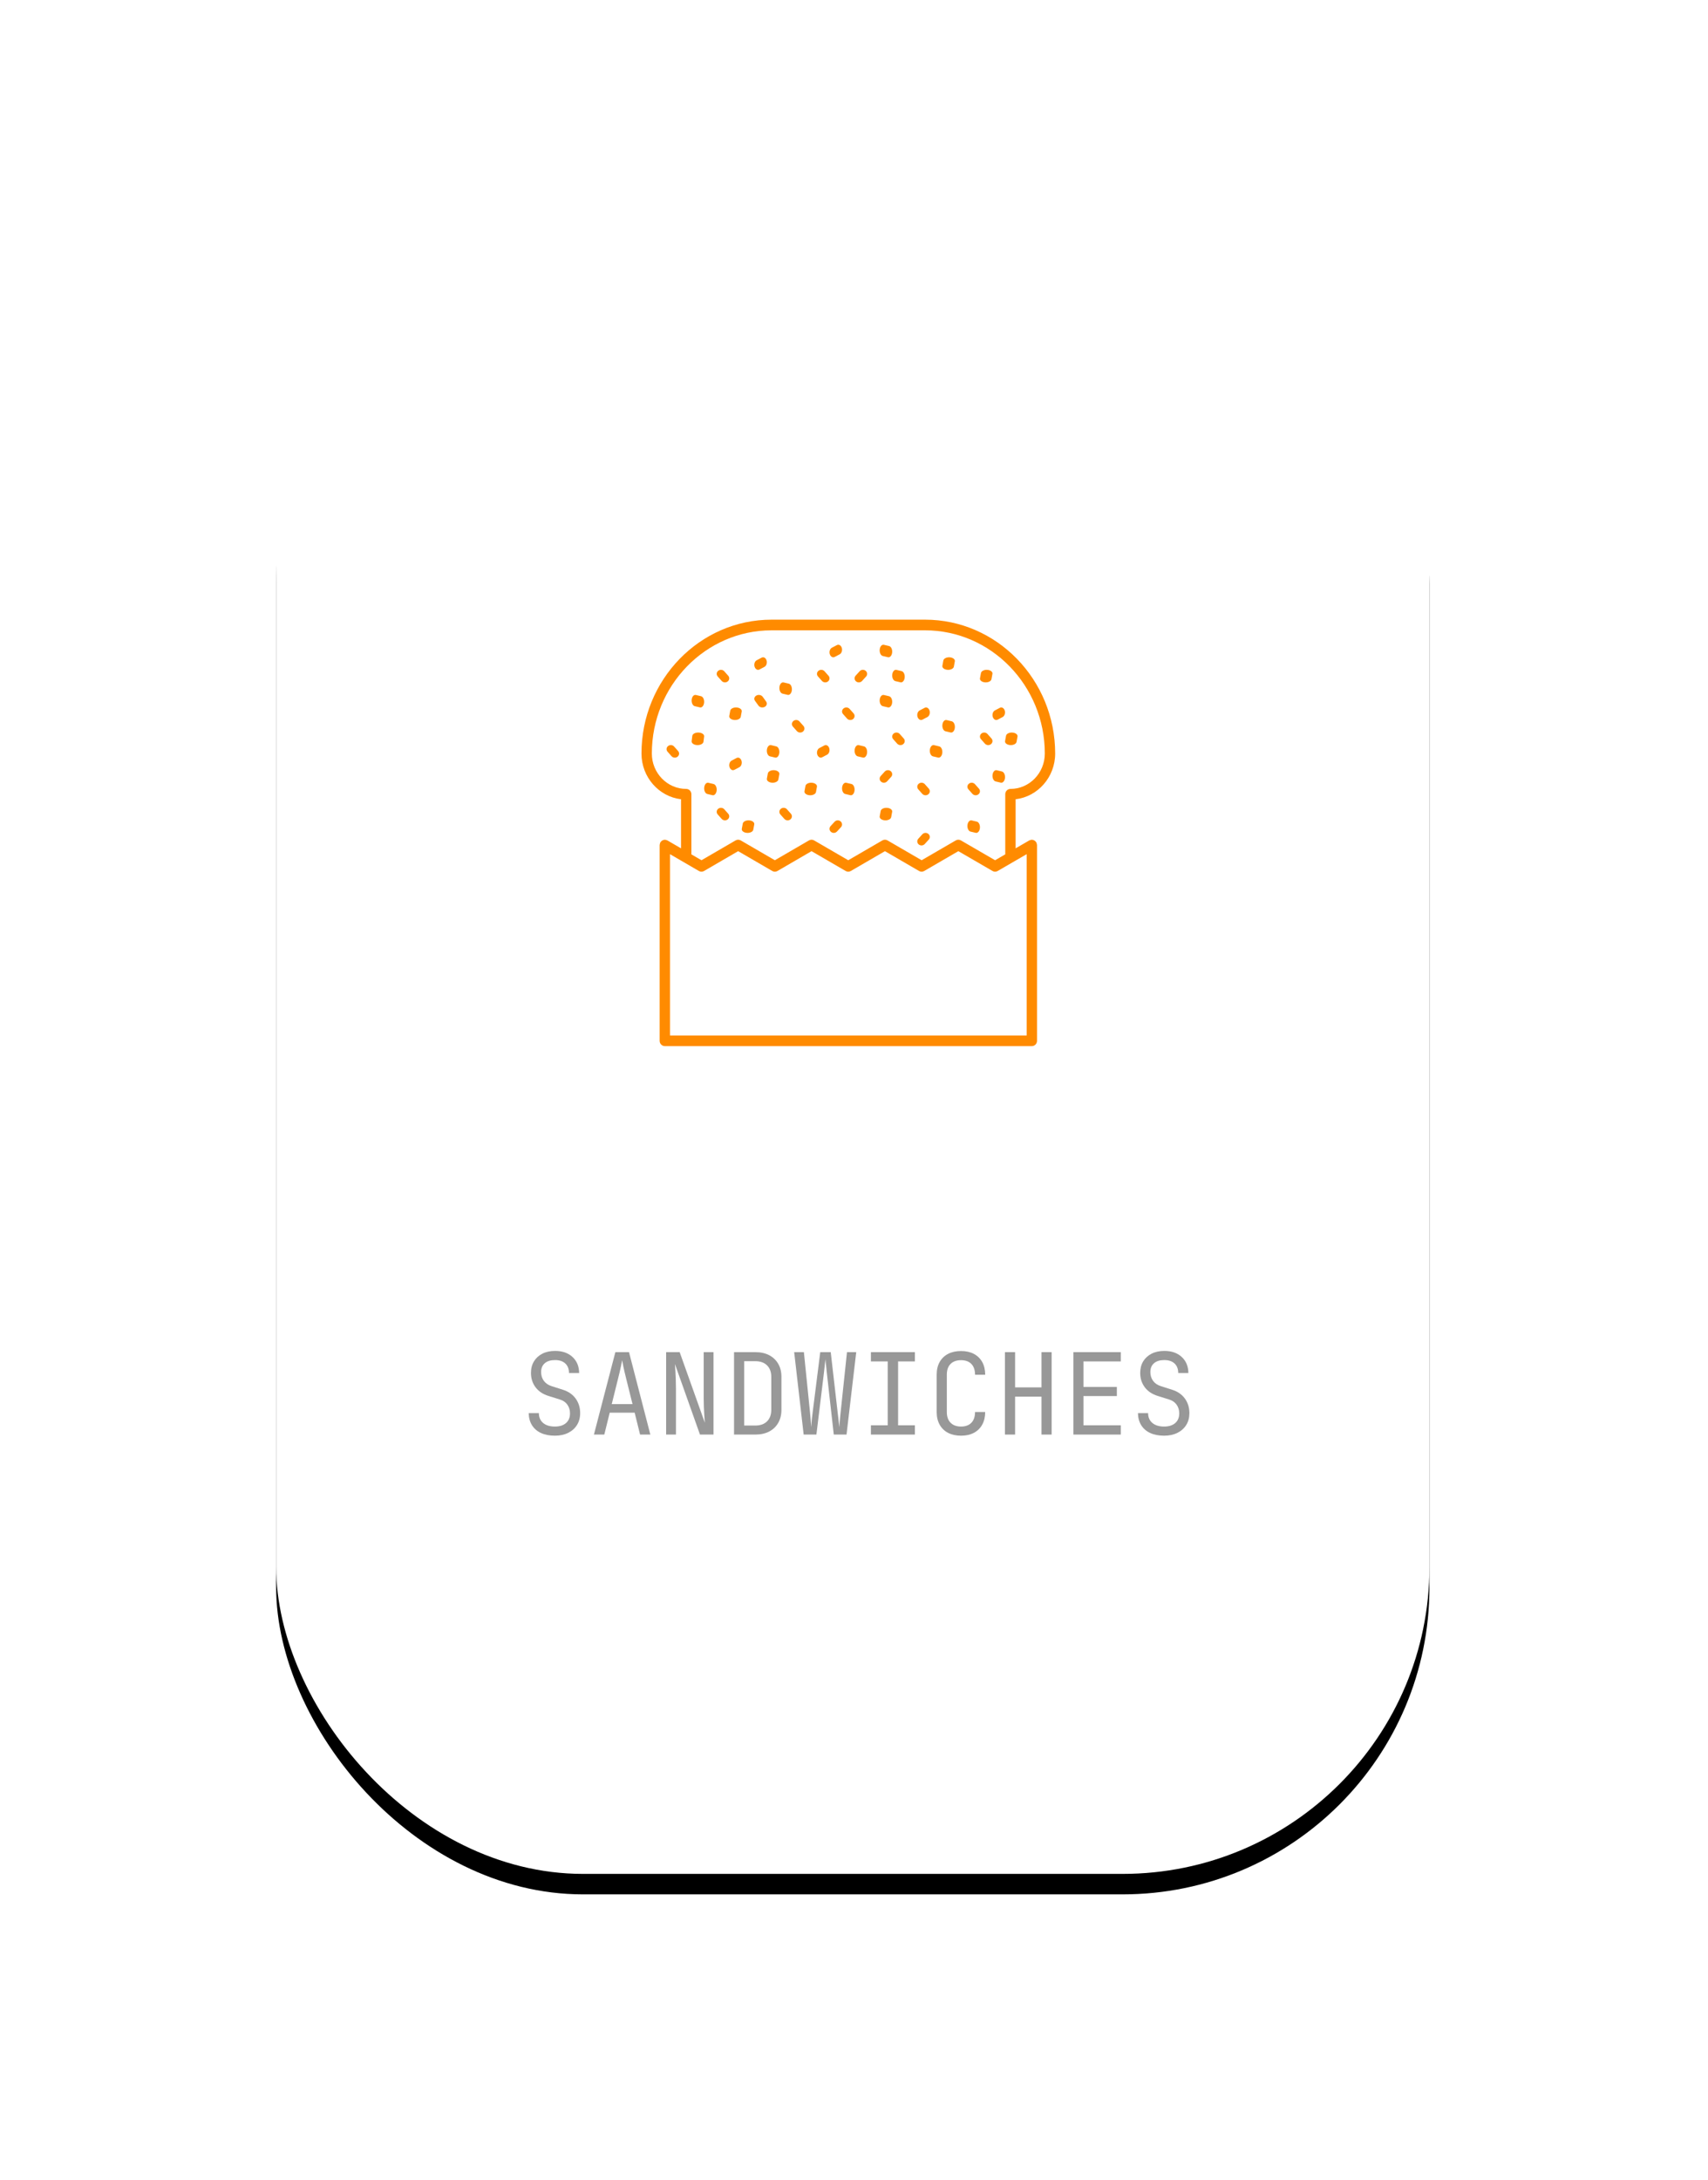 <?xml version="1.0" encoding="UTF-8"?>
<svg width="167px" height="213px" viewBox="0 0 167 213" version="1.1" xmlns="http://www.w3.org/2000/svg" xmlns:xlink="http://www.w3.org/1999/xlink">
    <title>Group 5 Copy</title>
    <defs>
        <rect id="path-1" x="0" y="0" width="112.763" height="158.113" rx="30"></rect>
        <filter x="-36.8%" y="-25.0%" width="173.6%" height="152.5%" filterUnits="objectBoundingBox" id="filter-2">
            <feMorphology radius="4.5" operator="dilate" in="SourceAlpha" result="shadowSpreadOuter1"></feMorphology>
            <feOffset dx="0" dy="2" in="shadowSpreadOuter1" result="shadowOffsetOuter1"></feOffset>
            <feGaussianBlur stdDeviation="9" in="shadowOffsetOuter1" result="shadowBlurOuter1"></feGaussianBlur>
            <feColorMatrix values="0 0 0 0 0   0 0 0 0 0   0 0 0 0 0  0 0 0 0.081 0" type="matrix" in="shadowBlurOuter1"></feColorMatrix>
        </filter>
    </defs>
    <g id="UI-Design" stroke="none" stroke-width="1" fill="none" fill-rule="evenodd">
        <g id="2.4-Byrdi---App---Course---Desktop" transform="translate(-486, -1382)">
            <g id="Group-5-Copy" transform="translate(513, 1407)">
                <g id="Rectangle-Copy-4">
                    <use fill="black" fill-opacity="1" filter="url(#filter-2)" xlink:href="#path-1"></use>
                    <use fill="#FFFFFF" fill-rule="evenodd" xlink:href="#path-1"></use>
                </g>
                <g id="SANDWICHES" transform="translate(24.695, 107.009)" fill="#989898" fill-rule="nonzero">
                    <path d="M2.559,8.284 C2.03,8.284 1.576,8.196 1.197,8.02 C0.818,7.843 0.526,7.589 0.32,7.259 C0.114,6.928 0.007,6.534 0,6.078 L0.993,6.078 C0.993,6.483 1.131,6.803 1.406,7.038 C1.682,7.273 2.067,7.391 2.559,7.391 C3.023,7.391 3.385,7.277 3.646,7.049 C3.907,6.821 4.037,6.505 4.037,6.1 C4.037,5.777 3.951,5.494 3.778,5.251 C3.605,5.008 3.357,4.839 3.034,4.743 L1.941,4.401 C1.39,4.232 0.965,3.949 0.667,3.552 C0.37,3.155 0.221,2.688 0.221,2.151 C0.221,1.717 0.318,1.34 0.513,1.02 C0.708,0.7 0.982,0.45 1.335,0.27 C1.688,0.09 2.103,0 2.581,0 C3.287,0 3.854,0.197 4.28,0.59 C4.707,0.984 4.924,1.508 4.931,2.162 L3.938,2.162 C3.938,1.765 3.819,1.454 3.58,1.23 C3.341,1.006 3.004,0.894 2.57,0.894 C2.144,0.894 1.811,0.996 1.572,1.202 C1.333,1.408 1.213,1.695 1.213,2.063 C1.213,2.394 1.302,2.681 1.478,2.923 C1.655,3.166 1.908,3.339 2.239,3.442 L3.342,3.795 C3.879,3.964 4.295,4.251 4.589,4.655 C4.883,5.06 5.03,5.534 5.03,6.078 C5.03,6.519 4.927,6.906 4.721,7.236 C4.515,7.567 4.227,7.825 3.855,8.009 C3.484,8.192 3.052,8.284 2.559,8.284 Z" id="Path"></path>
                    <path d="M6.376,8.174 L8.472,0.121 L9.807,0.121 L11.892,8.174 L10.888,8.174 L10.358,6.034 L7.92,6.034 L7.391,8.174 L6.376,8.174 Z M8.119,5.196 L10.149,5.196 L9.531,2.714 C9.413,2.243 9.321,1.85 9.255,1.533 C9.189,1.217 9.149,1.011 9.134,0.916 C9.119,1.011 9.079,1.217 9.012,1.533 C8.946,1.85 8.854,2.239 8.737,2.703 L8.119,5.196 Z" id="Shape"></path>
                    <path d="M13.436,8.174 L13.436,0.121 L14.76,0.121 L17.22,7.016 C17.205,6.832 17.188,6.606 17.17,6.337 C17.152,6.069 17.137,5.786 17.126,5.488 C17.115,5.19 17.109,4.909 17.109,4.644 L17.109,0.121 L18.069,0.121 L18.069,8.174 L16.745,8.174 L14.296,1.28 C14.311,1.456 14.326,1.679 14.341,1.947 C14.355,2.215 14.368,2.499 14.379,2.796 C14.39,3.094 14.396,3.379 14.396,3.651 L14.396,8.174 L13.436,8.174 Z" id="Path"></path>
                    <path d="M20.077,8.174 L20.077,0.121 L22.162,0.121 C22.684,0.121 23.134,0.221 23.513,0.419 C23.892,0.618 24.186,0.897 24.395,1.258 C24.605,1.618 24.71,2.044 24.71,2.537 L24.71,5.747 C24.71,6.24 24.605,6.668 24.395,7.032 C24.186,7.396 23.892,7.678 23.513,7.876 C23.134,8.075 22.684,8.174 22.162,8.174 L20.077,8.174 Z M21.07,7.292 L22.162,7.292 C22.647,7.292 23.028,7.156 23.303,6.883 C23.579,6.611 23.717,6.233 23.717,5.747 L23.717,2.537 C23.717,2.059 23.579,1.684 23.303,1.412 C23.028,1.14 22.647,1.004 22.162,1.004 L21.07,1.004 L21.07,7.292 Z" id="Shape"></path>
                    <path d="M26.883,8.174 L25.956,0.121 L26.905,0.121 L27.512,6.078 C27.526,6.24 27.541,6.407 27.556,6.58 C27.571,6.753 27.583,6.917 27.594,7.071 C27.605,7.225 27.611,7.354 27.611,7.457 C27.626,7.354 27.639,7.225 27.65,7.071 C27.661,6.917 27.675,6.753 27.694,6.58 C27.712,6.407 27.732,6.24 27.754,6.078 L28.505,0.121 L29.53,0.121 L30.214,6.078 C30.236,6.24 30.257,6.407 30.275,6.58 C30.293,6.753 30.312,6.917 30.33,7.071 C30.349,7.225 30.361,7.354 30.369,7.457 C30.376,7.354 30.385,7.225 30.396,7.071 C30.407,6.917 30.422,6.753 30.44,6.58 C30.459,6.407 30.475,6.24 30.49,6.078 L31.119,0.121 L32.023,0.121 L31.075,8.174 L29.828,8.174 L29.144,2.107 C29.13,1.938 29.113,1.772 29.095,1.611 C29.076,1.449 29.06,1.298 29.045,1.158 C29.03,1.019 29.019,0.905 29.012,0.816 C29.005,0.905 28.992,1.019 28.973,1.158 C28.955,1.298 28.938,1.449 28.924,1.611 C28.909,1.772 28.891,1.938 28.869,2.107 L28.129,8.174 L26.883,8.174 Z" id="Path"></path>
                    <polygon id="Path" points="33.458 8.174 33.458 7.27 35.101 7.27 35.101 1.026 33.458 1.026 33.458 0.121 37.76 0.121 37.76 1.026 36.116 1.026 36.116 7.27 37.76 7.27 37.76 8.174"></polygon>
                    <path d="M42.271,8.284 C41.786,8.284 41.365,8.192 41.008,8.009 C40.652,7.825 40.376,7.558 40.181,7.209 C39.986,6.86 39.889,6.446 39.889,5.968 L39.889,2.328 C39.889,1.842 39.986,1.427 40.181,1.081 C40.376,0.735 40.652,0.471 41.008,0.287 C41.365,0.103 41.786,0.011 42.271,0.011 C42.757,0.011 43.176,0.105 43.529,0.292 C43.882,0.48 44.154,0.746 44.345,1.092 C44.536,1.438 44.632,1.85 44.632,2.328 L43.639,2.328 C43.639,1.872 43.52,1.52 43.281,1.274 C43.042,1.028 42.705,0.905 42.271,0.905 C41.838,0.905 41.497,1.026 41.251,1.269 C41.005,1.511 40.881,1.861 40.881,2.317 L40.881,5.968 C40.881,6.424 41.005,6.775 41.251,7.021 C41.497,7.268 41.838,7.391 42.271,7.391 C42.705,7.391 43.042,7.268 43.281,7.021 C43.52,6.775 43.639,6.424 43.639,5.968 L44.632,5.968 C44.632,6.439 44.536,6.849 44.345,7.198 C44.154,7.547 43.882,7.816 43.529,8.003 C43.176,8.191 42.757,8.284 42.271,8.284 Z" id="Path"></path>
                    <polygon id="Path" points="46.563 8.174 46.563 0.121 47.555 0.121 47.555 3.563 50.137 3.563 50.137 0.121 51.129 0.121 51.129 8.174 50.137 8.174 50.137 4.468 47.555 4.468 47.555 8.174"></polygon>
                    <polygon id="Path" points="53.258 8.174 53.258 0.121 57.892 0.121 57.892 1.026 54.24 1.026 54.24 3.519 57.505 3.519 57.505 4.412 54.24 4.412 54.24 7.27 57.892 7.27 57.892 8.174"></polygon>
                    <path d="M62.128,8.284 C61.598,8.284 61.144,8.196 60.765,8.02 C60.386,7.843 60.094,7.589 59.888,7.259 C59.682,6.928 59.576,6.534 59.568,6.078 L60.561,6.078 C60.561,6.483 60.699,6.803 60.975,7.038 C61.251,7.273 61.635,7.391 62.128,7.391 C62.591,7.391 62.953,7.277 63.214,7.049 C63.475,6.821 63.606,6.505 63.606,6.1 C63.606,5.777 63.519,5.494 63.346,5.251 C63.174,5.008 62.925,4.839 62.602,4.743 L61.51,4.401 C60.958,4.232 60.534,3.949 60.236,3.552 C59.938,3.155 59.789,2.688 59.789,2.151 C59.789,1.717 59.886,1.34 60.081,1.02 C60.276,0.7 60.55,0.45 60.903,0.27 C61.256,0.09 61.672,0 62.15,0 C62.856,0 63.422,0.197 63.848,0.59 C64.275,0.984 64.492,1.508 64.499,2.162 L63.506,2.162 C63.506,1.765 63.387,1.454 63.148,1.23 C62.909,1.006 62.572,0.894 62.139,0.894 C61.712,0.894 61.379,0.996 61.14,1.202 C60.901,1.408 60.782,1.695 60.782,2.063 C60.782,2.394 60.87,2.681 61.046,2.923 C61.223,3.166 61.477,3.339 61.808,3.442 L62.911,3.795 C63.448,3.964 63.863,4.251 64.157,4.655 C64.451,5.06 64.598,5.534 64.598,6.078 C64.598,6.519 64.496,6.906 64.29,7.236 C64.084,7.567 63.795,7.825 63.424,8.009 C63.052,8.192 62.62,8.284 62.128,8.284 Z" id="Path"></path>
                </g>
                <g id="Group-2" transform="translate(35.721, 35.552)" fill="#FF8B00" fill-rule="nonzero">
                    <path d="M27.726,0 L12.722,0 C5.707,0 0,5.869 0,13.083 C0,15.387 1.693,17.291 3.867,17.55 L3.867,22.347 L2.531,21.571 C2.523,21.566 2.514,21.566 2.505,21.562 C2.474,21.546 2.441,21.538 2.407,21.529 C2.375,21.521 2.344,21.511 2.311,21.509 C2.301,21.509 2.293,21.503 2.282,21.503 C2.259,21.503 2.238,21.513 2.216,21.516 C2.182,21.521 2.15,21.525 2.118,21.537 C2.086,21.548 2.058,21.565 2.029,21.582 C2.002,21.598 1.976,21.614 1.952,21.635 C1.925,21.66 1.904,21.688 1.882,21.719 C1.869,21.736 1.851,21.748 1.841,21.767 C1.836,21.775 1.836,21.785 1.832,21.794 C1.817,21.826 1.809,21.86 1.8,21.894 C1.792,21.928 1.783,21.96 1.781,21.995 C1.78,22.005 1.775,22.013 1.775,22.023 L1.775,41.152 C1.775,41.44 2.001,41.673 2.282,41.673 L38.167,41.673 C38.447,41.673 38.674,41.44 38.674,41.152 L38.674,22.024 C38.674,22.014 38.669,22.006 38.668,21.996 C38.666,21.961 38.657,21.928 38.648,21.894 C38.639,21.86 38.632,21.826 38.616,21.795 C38.612,21.786 38.612,21.777 38.608,21.768 C38.597,21.748 38.579,21.736 38.566,21.718 C38.544,21.689 38.524,21.661 38.497,21.637 C38.473,21.614 38.445,21.598 38.417,21.581 C38.39,21.565 38.364,21.549 38.333,21.538 C38.299,21.525 38.263,21.521 38.227,21.516 C38.206,21.513 38.188,21.503 38.167,21.503 C38.157,21.503 38.15,21.508 38.141,21.509 C38.106,21.51 38.073,21.521 38.038,21.53 C38.006,21.539 37.974,21.547 37.944,21.562 C37.936,21.566 37.926,21.566 37.918,21.571 L36.581,22.346 L36.581,17.55 C38.755,17.291 40.448,15.387 40.448,13.083 C40.448,5.869 34.741,0 27.726,0 Z M2.788,40.631 L2.788,22.917 L5.617,24.561 C5.771,24.651 5.96,24.651 6.115,24.561 L9.452,22.622 L12.791,24.561 C12.947,24.651 13.135,24.651 13.29,24.561 L16.628,22.622 L19.967,24.561 C20.044,24.606 20.13,24.628 20.216,24.628 C20.302,24.628 20.388,24.606 20.465,24.561 L23.805,22.622 L27.142,24.561 C27.298,24.651 27.486,24.651 27.64,24.561 L30.982,22.622 L34.326,24.561 C34.48,24.651 34.669,24.651 34.823,24.561 L37.661,22.916 L37.661,40.631 L2.788,40.631 Z M36.075,16.539 C35.795,16.539 35.568,16.771 35.568,17.059 L35.568,22.933 L34.575,23.509 L31.23,21.57 C31.075,21.48 30.886,21.48 30.733,21.57 L27.392,23.509 L24.054,21.57 C23.898,21.48 23.71,21.48 23.556,21.57 L20.216,23.509 L16.877,21.57 C16.722,21.48 16.534,21.48 16.379,21.57 L13.04,23.509 L9.702,21.57 C9.546,21.48 9.358,21.48 9.203,21.57 L5.866,23.509 L4.88,22.936 L4.88,17.059 C4.88,16.771 4.653,16.539 4.373,16.539 C2.52,16.539 1.013,14.988 1.013,13.083 C1.013,6.443 6.266,1.042 12.722,1.042 L27.726,1.042 C34.182,1.042 39.435,6.443 39.435,13.083 C39.435,14.988 37.927,16.539 36.075,16.539 Z" id="Shape"></path>
                    <path d="M14.403,6.254 L13.897,6.135 C13.697,6.088 13.517,6.297 13.487,6.598 C13.457,6.9 13.592,7.183 13.788,7.229 L14.294,7.347 C14.312,7.352 14.331,7.354 14.348,7.354 C14.523,7.354 14.677,7.158 14.704,6.885 C14.735,6.583 14.599,6.3 14.403,6.254 Z" id="Path"></path>
                    <path d="M30.337,9.931 L29.831,9.812 C29.63,9.765 29.451,9.974 29.421,10.275 C29.39,10.577 29.525,10.86 29.722,10.906 L30.228,11.025 C30.246,11.029 30.265,11.031 30.282,11.031 C30.457,11.031 30.611,10.835 30.638,10.562 C30.668,10.26 30.533,9.977 30.337,9.931 Z" id="Path"></path>
                    <path d="M15.447,9.947 C15.299,9.78 15.036,9.758 14.858,9.897 C14.681,10.036 14.658,10.284 14.805,10.451 L15.195,10.89 C15.278,10.983 15.396,11.031 15.516,11.031 C15.611,11.031 15.706,11.001 15.784,10.94 C15.961,10.8 15.984,10.552 15.837,10.386 L15.447,9.947 Z" id="Path"></path>
                    <path d="M3.19,12.398 C3.042,12.231 2.779,12.209 2.602,12.348 C2.424,12.487 2.401,12.735 2.548,12.902 L2.938,13.341 C3.021,13.435 3.139,13.483 3.259,13.483 C3.354,13.483 3.449,13.453 3.527,13.391 C3.705,13.252 3.728,13.004 3.58,12.837 L3.19,12.398 Z" id="Path"></path>
                    <path d="M7.84,5.987 C7.923,6.08 8.042,6.128 8.162,6.128 C8.256,6.128 8.351,6.099 8.43,6.037 C8.607,5.898 8.63,5.65 8.483,5.483 L8.093,5.044 C7.945,4.877 7.681,4.855 7.504,4.994 C7.327,5.133 7.304,5.381 7.451,5.548 L7.84,5.987 Z" id="Path"></path>
                    <path d="M19.762,8.671 C19.584,8.81 19.56,9.058 19.708,9.225 L20.097,9.664 C20.179,9.757 20.298,9.805 20.419,9.805 C20.513,9.805 20.608,9.776 20.686,9.715 C20.864,9.575 20.887,9.328 20.74,9.161 L20.351,8.722 C20.202,8.554 19.939,8.532 19.762,8.671 Z" id="Path"></path>
                    <path d="M9.146,9.805 C9.43,9.805 9.674,9.673 9.707,9.492 L9.802,8.973 C9.837,8.779 9.615,8.604 9.304,8.582 C8.998,8.558 8.714,8.699 8.679,8.893 L8.584,9.412 C8.548,9.606 8.771,9.781 9.081,9.803 C9.103,9.805 9.124,9.805 9.146,9.805 Z" id="Path"></path>
                    <path d="M11.815,8.58 C11.893,8.58 11.972,8.562 12.045,8.525 C12.253,8.417 12.319,8.186 12.192,8.009 L11.851,7.535 C11.724,7.357 11.451,7.301 11.243,7.409 C11.035,7.517 10.969,7.748 11.096,7.926 L11.437,8.4 C11.52,8.516 11.665,8.58 11.815,8.58 Z" id="Path"></path>
                    <path d="M29.918,4.9 C29.939,4.902 29.961,4.903 29.982,4.903 C30.266,4.903 30.511,4.77 30.543,4.589 L30.638,4.071 C30.674,3.877 30.451,3.702 30.141,3.68 C29.834,3.655 29.55,3.797 29.515,3.991 L29.42,4.51 C29.385,4.703 29.607,4.878 29.918,4.9 Z" id="Path"></path>
                    <path d="M33.595,6.126 C33.616,6.128 33.638,6.128 33.659,6.128 C33.943,6.128 34.188,5.996 34.22,5.815 L34.315,5.296 C34.351,5.102 34.128,4.928 33.818,4.906 C33.511,4.88 33.227,5.022 33.192,5.217 L33.097,5.735 C33.062,5.929 33.284,6.104 33.595,6.126 Z" id="Path"></path>
                    <path d="M35.039,8.614 L34.551,8.871 C34.362,8.97 34.27,9.252 34.346,9.501 C34.403,9.691 34.542,9.805 34.688,9.805 C34.734,9.805 34.78,9.795 34.825,9.771 L35.313,9.515 C35.502,9.415 35.594,9.133 35.518,8.885 C35.443,8.635 35.228,8.516 35.039,8.614 Z" id="Path"></path>
                    <path d="M27.47,9.771 L27.959,9.515 C28.148,9.415 28.24,9.133 28.164,8.885 C28.089,8.636 27.874,8.515 27.685,8.615 L27.197,8.871 C27.008,8.97 26.916,9.252 26.991,9.501 C27.049,9.69 27.187,9.805 27.334,9.805 C27.379,9.805 27.426,9.794 27.47,9.771 Z" id="Path"></path>
                    <path d="M18.754,3.677 C18.8,3.677 18.846,3.666 18.891,3.643 L19.379,3.386 C19.568,3.287 19.66,3.005 19.585,2.756 C19.509,2.508 19.295,2.387 19.106,2.486 L18.617,2.742 C18.428,2.842 18.336,3.124 18.412,3.372 C18.469,3.562 18.608,3.677 18.754,3.677 Z" id="Path"></path>
                    <path d="M11.4,4.903 C11.446,4.903 11.492,4.892 11.537,4.868 L12.025,4.612 C12.214,4.513 12.306,4.231 12.23,3.982 C12.155,3.733 11.94,3.613 11.751,3.712 L11.263,3.968 C11.074,4.067 10.982,4.349 11.058,4.598 C11.115,4.787 11.254,4.903 11.4,4.903 Z" id="Path"></path>
                    <path d="M23.594,8.454 L24.099,8.573 C24.118,8.578 24.136,8.58 24.154,8.58 C24.329,8.58 24.482,8.384 24.509,8.11 C24.54,7.808 24.405,7.526 24.208,7.48 L23.703,7.361 C23.502,7.313 23.322,7.522 23.292,7.824 C23.262,8.126 23.397,8.408 23.594,8.454 Z" id="Path"></path>
                    <path d="M25.434,5.028 L24.929,4.909 C24.727,4.862 24.548,5.071 24.518,5.372 C24.488,5.674 24.623,5.957 24.819,6.003 L25.325,6.122 C25.344,6.126 25.362,6.128 25.38,6.128 C25.554,6.128 25.708,5.933 25.735,5.659 C25.765,5.357 25.63,5.074 25.434,5.028 Z" id="Path"></path>
                    <path d="M6.994,17.16 C7.169,17.16 7.323,16.964 7.35,16.69 C7.38,16.388 7.245,16.105 7.048,16.06 L6.543,15.941 C6.342,15.893 6.163,16.102 6.133,16.404 C6.102,16.706 6.237,16.988 6.434,17.034 L6.939,17.153 C6.958,17.157 6.976,17.16 6.994,17.16 Z" id="Path"></path>
                    <path d="M5.714,8.573 C5.733,8.578 5.751,8.58 5.769,8.58 C5.943,8.58 6.097,8.384 6.124,8.11 C6.154,7.808 6.019,7.525 5.823,7.479 L5.318,7.36 C5.117,7.315 4.937,7.522 4.907,7.824 C4.877,8.126 5.012,8.408 5.208,8.454 L5.714,8.573 Z" id="Path"></path>
                    <path d="M21.252,6.128 C21.368,6.128 21.484,6.082 21.567,5.992 L21.961,5.557 C22.111,5.392 22.092,5.142 21.919,4.999 C21.745,4.856 21.483,4.874 21.332,5.04 L20.938,5.474 C20.788,5.64 20.807,5.89 20.98,6.032 C21.059,6.097 21.156,6.128 21.252,6.128 Z" id="Path"></path>
                    <path d="M17.967,6.128 C18.062,6.128 18.157,6.099 18.235,6.037 C18.413,5.898 18.436,5.65 18.288,5.483 L17.898,5.044 C17.75,4.877 17.487,4.855 17.31,4.994 C17.132,5.133 17.109,5.381 17.257,5.548 L17.646,5.987 C17.729,6.08 17.848,6.128 17.967,6.128 Z" id="Path"></path>
                    <path d="M29.111,12.382 L28.606,12.263 C28.404,12.216 28.225,12.425 28.195,12.726 C28.165,13.028 28.3,13.311 28.496,13.357 L29.002,13.476 C29.021,13.48 29.039,13.483 29.057,13.483 C29.231,13.483 29.385,13.287 29.412,13.013 C29.443,12.711 29.308,12.428 29.111,12.382 Z" id="Path"></path>
                    <path d="M35.239,14.834 L34.734,14.715 C34.534,14.668 34.353,14.876 34.323,15.178 C34.293,15.48 34.428,15.762 34.625,15.808 L35.13,15.927 C35.149,15.932 35.167,15.934 35.185,15.934 C35.36,15.934 35.514,15.738 35.541,15.464 C35.571,15.162 35.436,14.88 35.239,14.834 Z" id="Path"></path>
                    <path d="M13.123,13.483 C13.298,13.483 13.451,13.287 13.478,13.013 C13.509,12.711 13.374,12.428 13.177,12.382 L12.672,12.263 C12.47,12.217 12.291,12.425 12.261,12.726 C12.231,13.028 12.366,13.311 12.562,13.357 L13.068,13.476 C13.087,13.48 13.105,13.483 13.123,13.483 Z" id="Path"></path>
                    <path d="M34.222,11.611 L33.832,11.172 C33.684,11.006 33.421,10.983 33.244,11.122 C33.066,11.262 33.043,11.51 33.191,11.677 L33.58,12.116 C33.663,12.209 33.782,12.257 33.902,12.257 C33.996,12.257 34.091,12.227 34.169,12.166 C34.347,12.026 34.37,11.778 34.222,11.611 Z" id="Path"></path>
                    <path d="M6.127,11.414 C6.151,11.218 5.912,11.047 5.592,11.032 C5.26,11.016 4.993,11.164 4.968,11.36 L4.904,11.874 C4.88,12.07 5.119,12.241 5.439,12.256 C5.455,12.256 5.47,12.257 5.484,12.257 C5.785,12.257 6.04,12.115 6.063,11.928 L6.127,11.414 Z" id="Path"></path>
                    <path d="M32.606,16.075 C32.458,15.908 32.195,15.886 32.018,16.025 C31.84,16.165 31.817,16.413 31.965,16.579 L32.354,17.018 C32.437,17.112 32.556,17.16 32.676,17.16 C32.77,17.16 32.865,17.13 32.943,17.068 C33.121,16.929 33.144,16.681 32.996,16.514 L32.606,16.075 Z" id="Path"></path>
                    <path d="M25.253,11.173 C25.106,11.006 24.842,10.983 24.664,11.122 C24.487,11.261 24.463,11.509 24.61,11.676 L24.999,12.115 C25.082,12.208 25.201,12.257 25.321,12.257 C25.416,12.257 25.51,12.227 25.589,12.166 C25.766,12.027 25.79,11.779 25.643,11.612 L25.253,11.173 Z" id="Path"></path>
                    <path d="M36.046,12.254 C36.068,12.256 36.089,12.257 36.111,12.257 C36.395,12.257 36.64,12.124 36.672,11.944 L36.767,11.425 C36.802,11.231 36.58,11.056 36.269,11.034 C35.963,11.008 35.678,11.151 35.644,11.345 L35.549,11.864 C35.513,12.057 35.736,12.232 36.046,12.254 Z" id="Path"></path>
                    <path d="M16.659,15.937 C16.352,15.912 16.068,16.053 16.033,16.248 L15.938,16.766 C15.902,16.96 16.125,17.135 16.435,17.157 C16.457,17.159 16.478,17.16 16.5,17.16 C16.784,17.16 17.029,17.027 17.061,16.846 L17.156,16.327 C17.192,16.134 16.969,15.959 16.659,15.937 Z" id="Path"></path>
                    <path d="M12.981,14.711 C12.675,14.687 12.39,14.828 12.356,15.022 L12.261,15.541 C12.225,15.735 12.448,15.91 12.758,15.931 C12.78,15.933 12.801,15.934 12.823,15.934 C13.107,15.934 13.351,15.801 13.384,15.621 L13.479,15.102 C13.515,14.908 13.292,14.733 12.981,14.711 Z" id="Path"></path>
                    <path d="M10.53,19.614 C10.221,19.59 9.939,19.731 9.904,19.925 L9.809,20.443 C9.774,20.637 9.996,20.812 10.307,20.834 C10.328,20.836 10.35,20.837 10.371,20.837 C10.655,20.837 10.9,20.704 10.932,20.523 L11.027,20.004 C11.063,19.811 10.84,19.636 10.53,19.614 Z" id="Path"></path>
                    <path d="M9.3,13.517 L8.812,13.774 C8.623,13.873 8.531,14.155 8.606,14.403 C8.664,14.593 8.802,14.708 8.949,14.708 C8.994,14.708 9.04,14.698 9.085,14.674 L9.573,14.418 C9.762,14.318 9.855,14.036 9.779,13.788 C9.704,13.539 9.489,13.418 9.3,13.517 Z" id="Path"></path>
                    <path d="M18.153,13.192 C18.342,13.092 18.434,12.81 18.359,12.562 C18.283,12.313 18.069,12.192 17.88,12.292 L17.392,12.548 C17.203,12.647 17.11,12.929 17.186,13.178 C17.243,13.367 17.382,13.483 17.528,13.483 C17.574,13.483 17.62,13.472 17.665,13.448 L18.153,13.192 Z" id="Path"></path>
                    <path d="M21.757,12.382 L21.251,12.263 C21.05,12.217 20.871,12.425 20.841,12.726 C20.811,13.028 20.946,13.311 21.142,13.357 L21.648,13.476 C21.667,13.48 21.685,13.483 21.703,13.483 C21.877,13.483 22.031,13.287 22.058,13.013 C22.089,12.711 21.954,12.428 21.757,12.382 Z" id="Path"></path>
                    <path d="M20.531,16.059 L20.026,15.94 C19.825,15.894 19.645,16.102 19.615,16.403 C19.585,16.705 19.72,16.988 19.917,17.034 L20.422,17.153 C20.441,17.157 20.459,17.16 20.477,17.16 C20.652,17.16 20.805,16.964 20.832,16.69 C20.863,16.388 20.728,16.105 20.531,16.059 Z" id="Path"></path>
                    <path d="M23.594,3.551 L24.099,3.67 C24.118,3.675 24.136,3.677 24.154,3.677 C24.329,3.677 24.482,3.481 24.509,3.208 C24.54,2.906 24.405,2.624 24.208,2.577 L23.703,2.458 C23.502,2.411 23.322,2.619 23.292,2.92 C23.262,3.222 23.397,3.505 23.594,3.551 Z" id="Path"></path>
                    <path d="M23.783,14.846 L23.389,15.28 C23.239,15.445 23.258,15.695 23.432,15.838 C23.51,15.902 23.607,15.934 23.704,15.934 C23.82,15.934 23.936,15.888 24.018,15.797 L24.413,15.362 C24.563,15.197 24.543,14.947 24.37,14.804 C24.197,14.662 23.934,14.679 23.783,14.846 Z" id="Path"></path>
                    <path d="M27.46,20.974 L27.066,21.408 C26.916,21.573 26.935,21.823 27.109,21.966 C27.187,22.031 27.284,22.062 27.381,22.062 C27.497,22.062 27.613,22.016 27.695,21.925 L28.09,21.49 C28.24,21.325 28.22,21.075 28.047,20.933 C27.874,20.791 27.611,20.808 27.46,20.974 Z" id="Path"></path>
                    <path d="M27.704,16.075 C27.556,15.908 27.292,15.886 27.115,16.025 C26.938,16.165 26.915,16.413 27.062,16.58 L27.452,17.018 C27.534,17.112 27.653,17.16 27.773,17.16 C27.868,17.16 27.962,17.13 28.041,17.068 C28.218,16.929 28.241,16.681 28.094,16.514 L27.704,16.075 Z" id="Path"></path>
                    <path d="M32.788,19.736 L32.283,19.617 C32.083,19.571 31.902,19.779 31.872,20.08 C31.842,20.382 31.977,20.665 32.174,20.711 L32.679,20.83 C32.698,20.834 32.716,20.837 32.734,20.837 C32.908,20.837 33.062,20.641 33.089,20.367 C33.12,20.064 32.985,19.782 32.788,19.736 Z" id="Path"></path>
                    <path d="M8.093,18.527 C7.945,18.36 7.681,18.338 7.504,18.477 C7.327,18.616 7.304,18.864 7.451,19.031 L7.841,19.47 C7.923,19.563 8.042,19.611 8.162,19.611 C8.257,19.611 8.351,19.581 8.43,19.52 C8.607,19.38 8.63,19.132 8.483,18.965 L8.093,18.527 Z" id="Path"></path>
                    <path d="M24.012,18.388 C23.706,18.363 23.421,18.505 23.387,18.699 L23.292,19.218 C23.256,19.412 23.479,19.587 23.789,19.608 C23.811,19.61 23.832,19.611 23.854,19.611 C24.138,19.611 24.383,19.478 24.415,19.298 L24.51,18.779 C24.546,18.585 24.323,18.41 24.012,18.388 Z" id="Path"></path>
                    <path d="M18.883,19.746 L18.491,20.171 C18.338,20.336 18.353,20.589 18.525,20.735 C18.604,20.803 18.703,20.837 18.802,20.837 C18.916,20.837 19.031,20.791 19.113,20.702 L19.506,20.277 C19.659,20.112 19.643,19.859 19.471,19.713 C19.299,19.565 19.036,19.58 18.883,19.746 Z" id="Path"></path>
                    <path d="M14.221,18.527 C14.074,18.36 13.81,18.337 13.633,18.477 C13.455,18.616 13.432,18.864 13.58,19.031 L13.969,19.47 C14.051,19.563 14.17,19.611 14.29,19.611 C14.385,19.611 14.48,19.581 14.558,19.52 C14.735,19.38 14.759,19.132 14.611,18.966 L14.221,18.527 Z" id="Path"></path>
                </g>
            </g>
        </g>
    </g>
</svg>